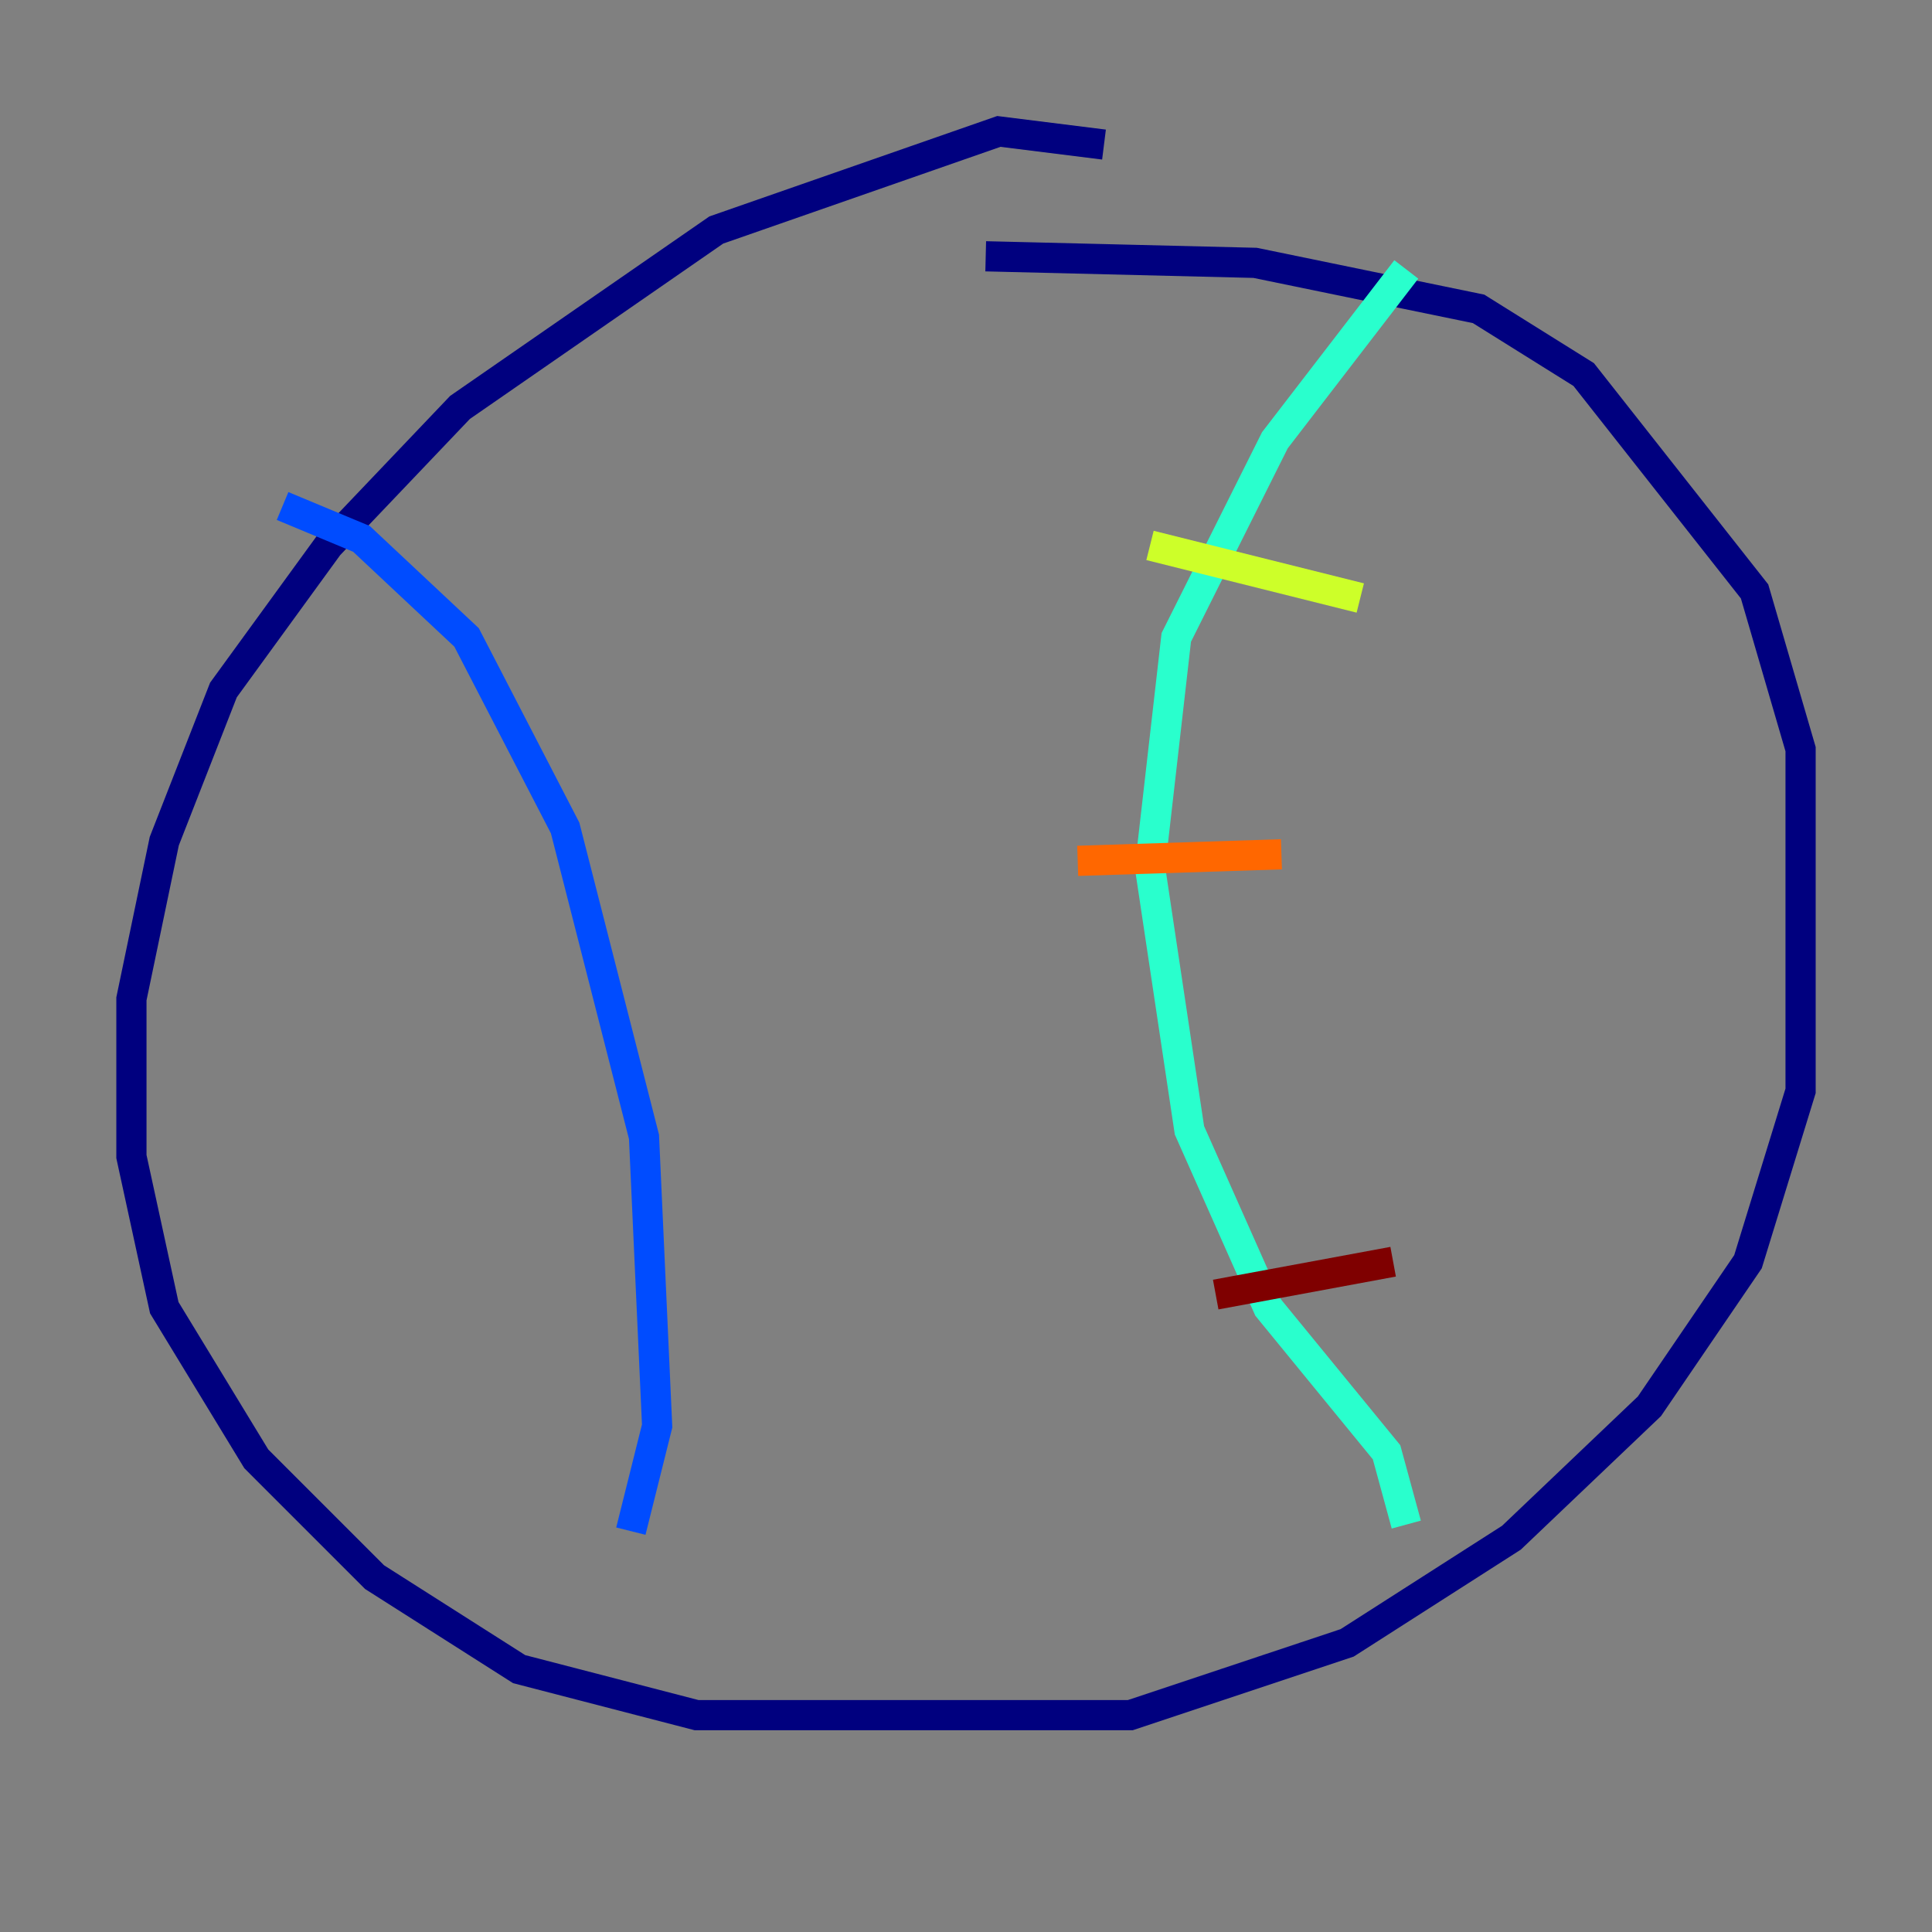 <?xml version="1.0" encoding="utf-8" ?>
<svg baseProfile="tiny" height="128" version="1.2" viewBox="0,0,128,128" width="128" xmlns="http://www.w3.org/2000/svg" xmlns:ev="http://www.w3.org/2001/xml-events" xmlns:xlink="http://www.w3.org/1999/xlink"><rect x="0" y="0" width="128" height="128" fill="#808080" stroke="none"/><defs /><polyline fill="none" points="73.143,9.578 66.177,8.707 47.456,15.238 30.476,26.993 21.769,36.136 14.803,45.714 10.884,55.728 8.707,66.177 8.707,76.626 10.884,86.639 16.98,96.653 24.816,104.49 34.395,110.585 46.15,113.633 74.884,113.633 89.252,108.844 100.136,101.878 109.279,93.17 115.809,83.592 119.293,72.272 119.293,49.633 116.245,39.184 104.925,24.816 97.959,20.463 83.156,17.415 65.306,16.98" stroke="#00007f" stroke-width="2" /><polyline fill="none" points="18.721,33.524 23.946,35.701 30.912,42.231 37.442,54.857 42.667,75.32 43.537,94.476 41.796,101.442" stroke="#004cff" stroke-width="2" /><polyline fill="none" points="93.17,101.007 91.864,96.218 84.027,86.639 78.803,74.884 76.191,57.469 77.932,42.231 84.463,29.17 93.17,17.85" stroke="#29ffcd" stroke-width="2" /><polyline fill="none" points="76.191,36.136 90.122,39.619" stroke="#cdff29" stroke-width="2" /><polyline fill="none" points="71.401,57.034 84.898,56.599" stroke="#ff6700" stroke-width="2" /><polyline fill="none" points="80.544,85.769 92.299,83.592" stroke="#7f0000" stroke-width="2" /></svg>